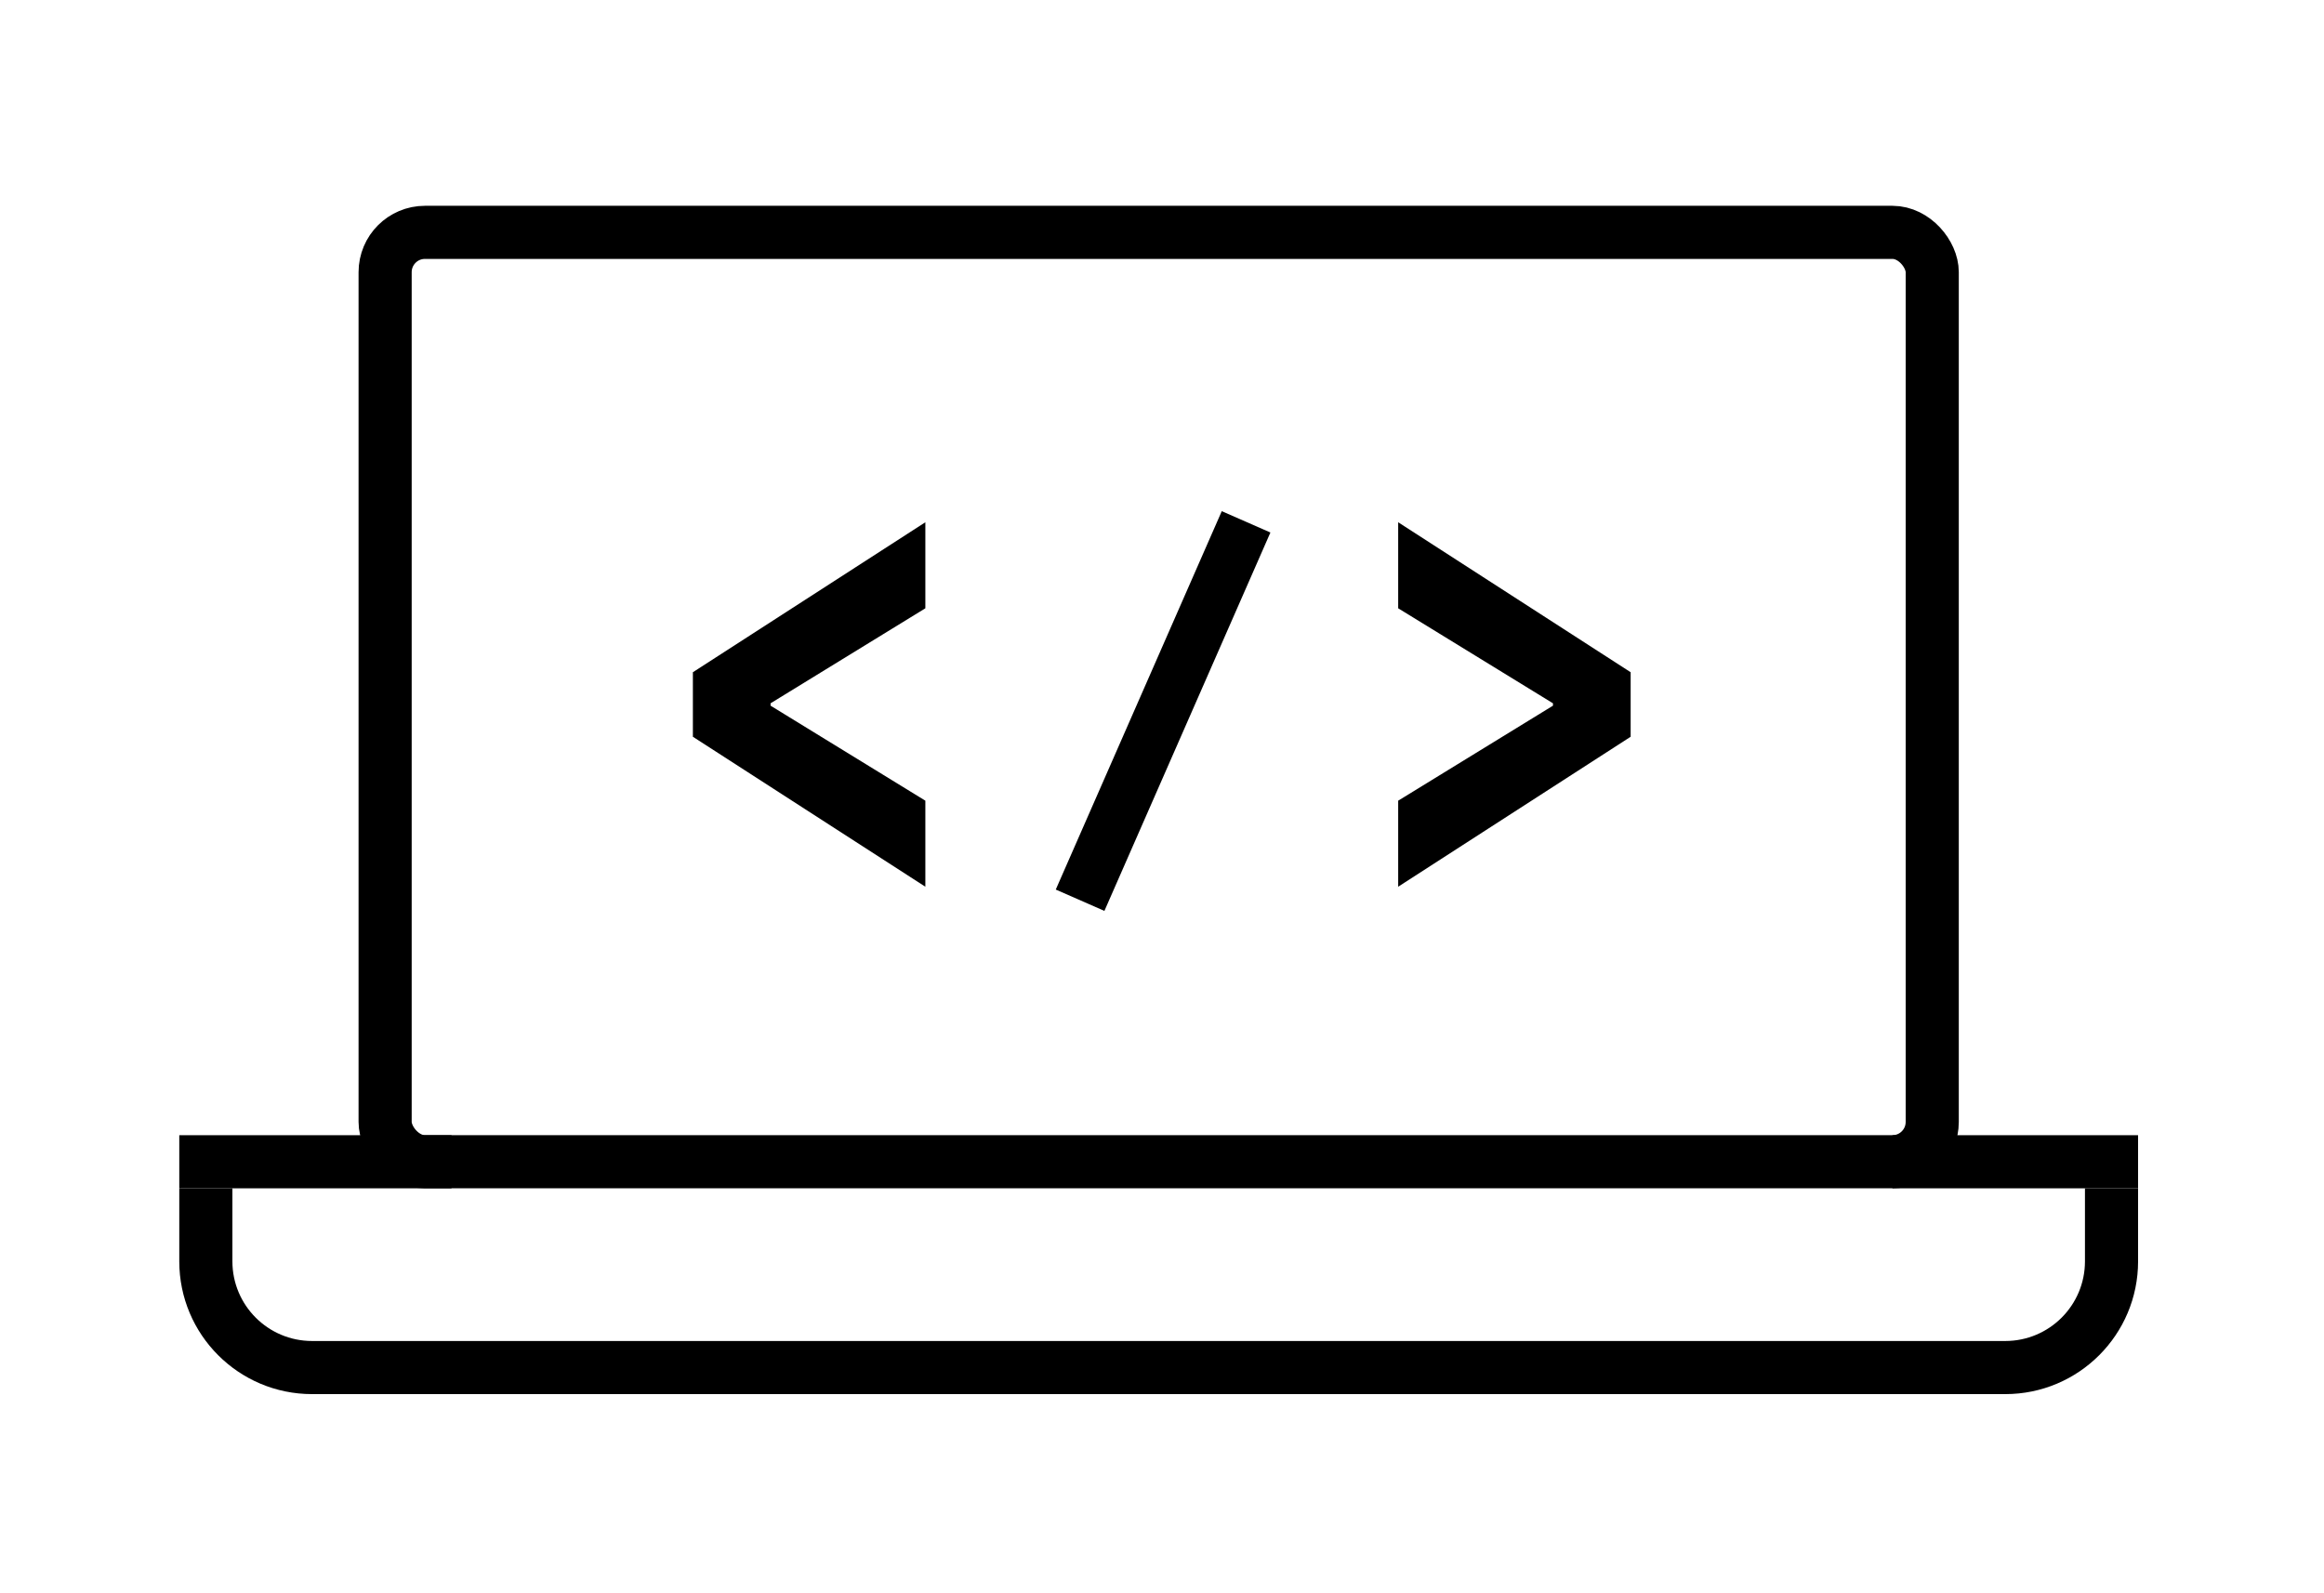 <svg width="350" height="240" viewBox="0 0 350 240" fill="none"
    xmlns="http://www.w3.org/2000/svg">
    <rect x="58" y="35" width="233" height="140" rx="6" stroke="currentColor" stroke-width="8"/>
    <path fill-rule="evenodd" clip-rule="evenodd" d="M27 179V190C27 201.046 35.954 210 47 210H302C313.046 210 322 201.046 322 190V179H314V190C314 196.627 308.627 202 302 202H47C40.373 202 35 196.627 35 190V179H27Z" fill="currentColor"/>
    <line x1="27" y1="175" x2="68" y2="175" stroke="currentColor" stroke-width="8"/>
    <line x1="285" y1="175" x2="322" y2="175" stroke="currentColor" stroke-width="8"/>
    <path d="M139.36 133.57L104.35 110.98V101.26L139.36 78.67V91.63L116.05 105.94V106.3L139.36 120.61V133.57ZM210.57 133.57V120.61L233.88 106.3V105.94L210.57 91.63V78.67L245.58 101.26V110.98L210.57 133.57Z" fill="currentColor"/>
    <path d="M187.664 78.606L162.664 135.605" stroke="currentColor" stroke-width="8"/>
</svg>
